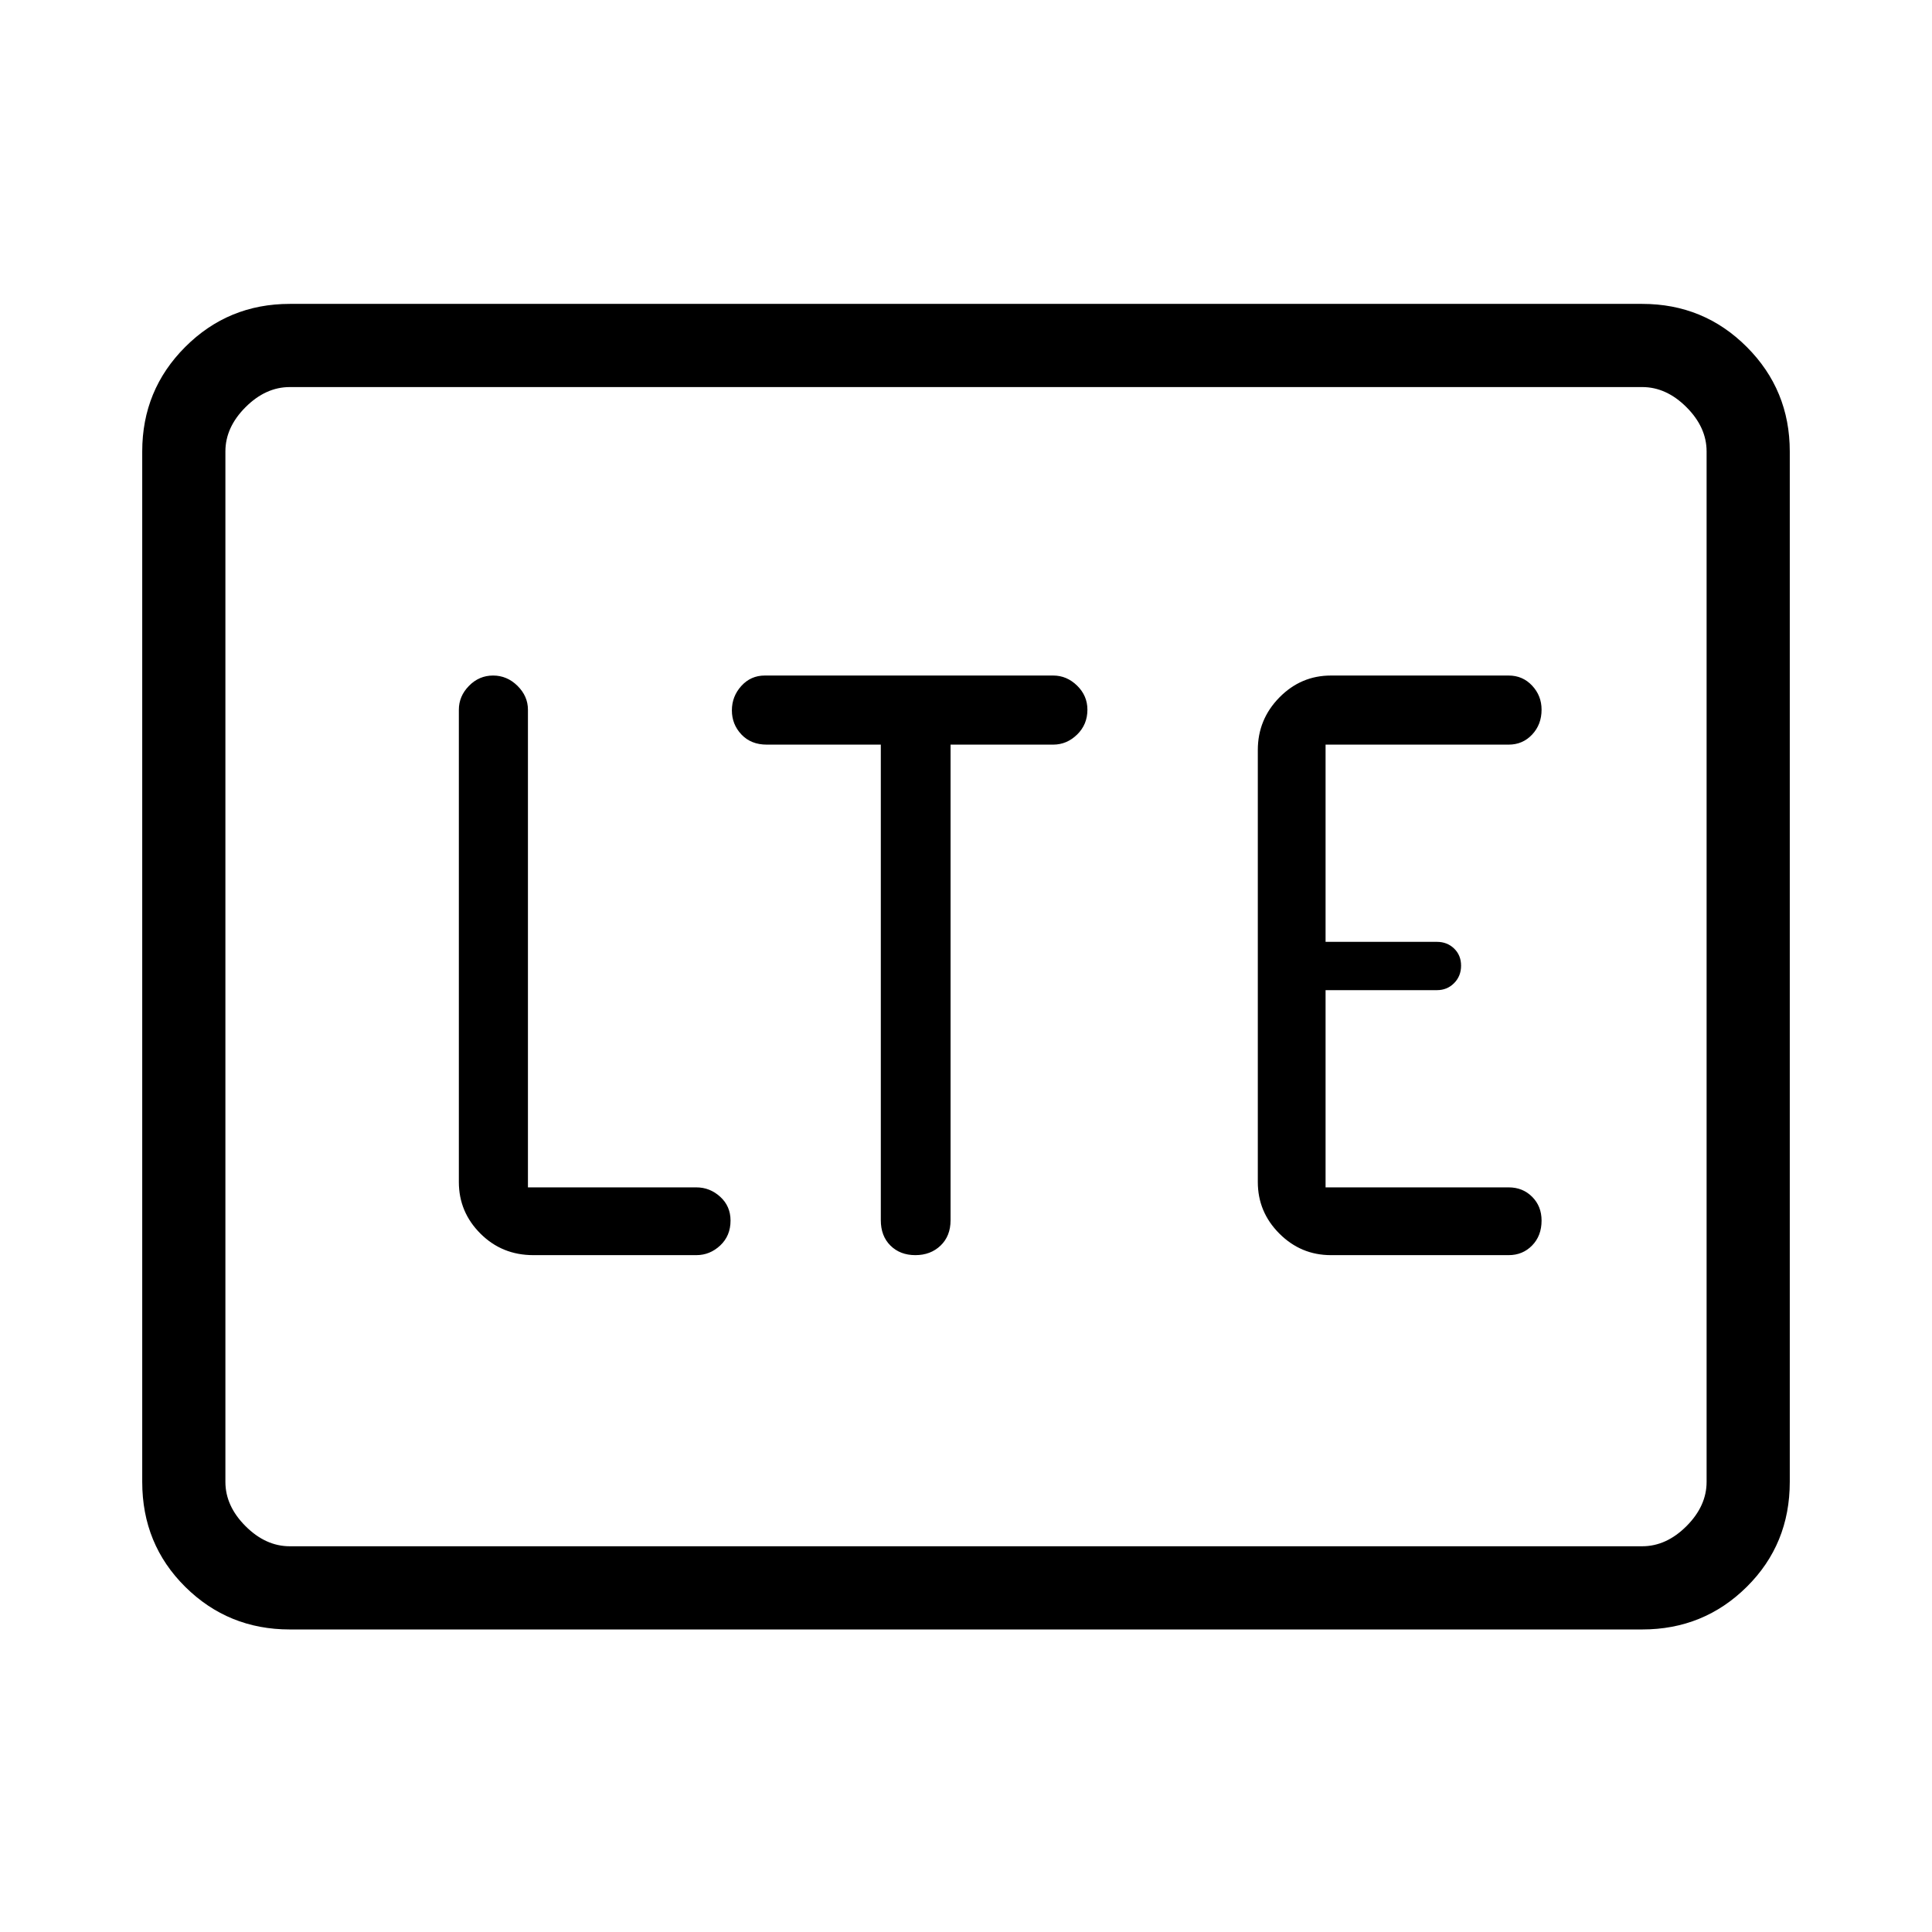 <svg xmlns="http://www.w3.org/2000/svg" height="40" viewBox="0 -960 960 960" width="40"><path d="M144-150.33q-30.57 0-51.95-21.17-21.38-21.17-21.38-52.17v-512q0-30.57 21.38-51.95Q113.43-809 144-809h672q30.57 0 51.95 21.38 21.38 21.38 21.38 51.95v512q0 31-21.38 52.17T816-150.33H144Zm0-41.34h672q12 0 22-10t10-22v-512q0-12-10-22t-22-10H144q-12 0-22 10t-10 22v512q0 12 10 22t22 10Zm-32 0v-576 576Zm234-144.66q6.74 0 11.87-4.8 5.13-4.8 5.13-12.37 0-7.15-5.13-11.83Q352.74-370 346-370h-83.67v-237.33q0-6.74-5.18-11.87-5.18-5.13-12.14-5.13-6.96 0-11.98 5.13-5.03 5.13-5.03 11.87v234.66q0 14.92 10.72 25.63 10.71 10.71 26.28 10.71h81ZM437.67-590v236.33q0 7.84 4.79 12.59 4.8 4.75 12.38 4.75 7.57 0 12.53-4.75 4.96-4.75 4.96-12.59V-590h51q6.75 0 11.87-4.99 5.13-4.99 5.13-12.37 0-6.95-5.13-11.96-5.12-5.01-11.87-5.01H380q-6.94 0-11.64 5.18-4.69 5.18-4.69 12.14 0 6.96 4.75 11.98Q373.17-590 381-590h56.67Zm223.66 253.67h88.34q6.94 0 11.63-4.8 4.7-4.8 4.7-12.37 0-7.15-4.7-11.83-4.69-4.67-11.63-4.67h-91v-98H714q5.1 0 8.55-3.5 3.45-3.49 3.45-8.66t-3.45-8.51Q719.1-492 714-492h-55.33v-98h91q6.94 0 11.63-4.99 4.7-4.99 4.7-12.37 0-6.95-4.7-11.96-4.69-5.01-11.63-5.01h-88.34q-14.91 0-25.62 10.9T625-587.33v214.66q0 14.92 10.71 25.63 10.71 10.71 25.62 10.71Z"/></svg>